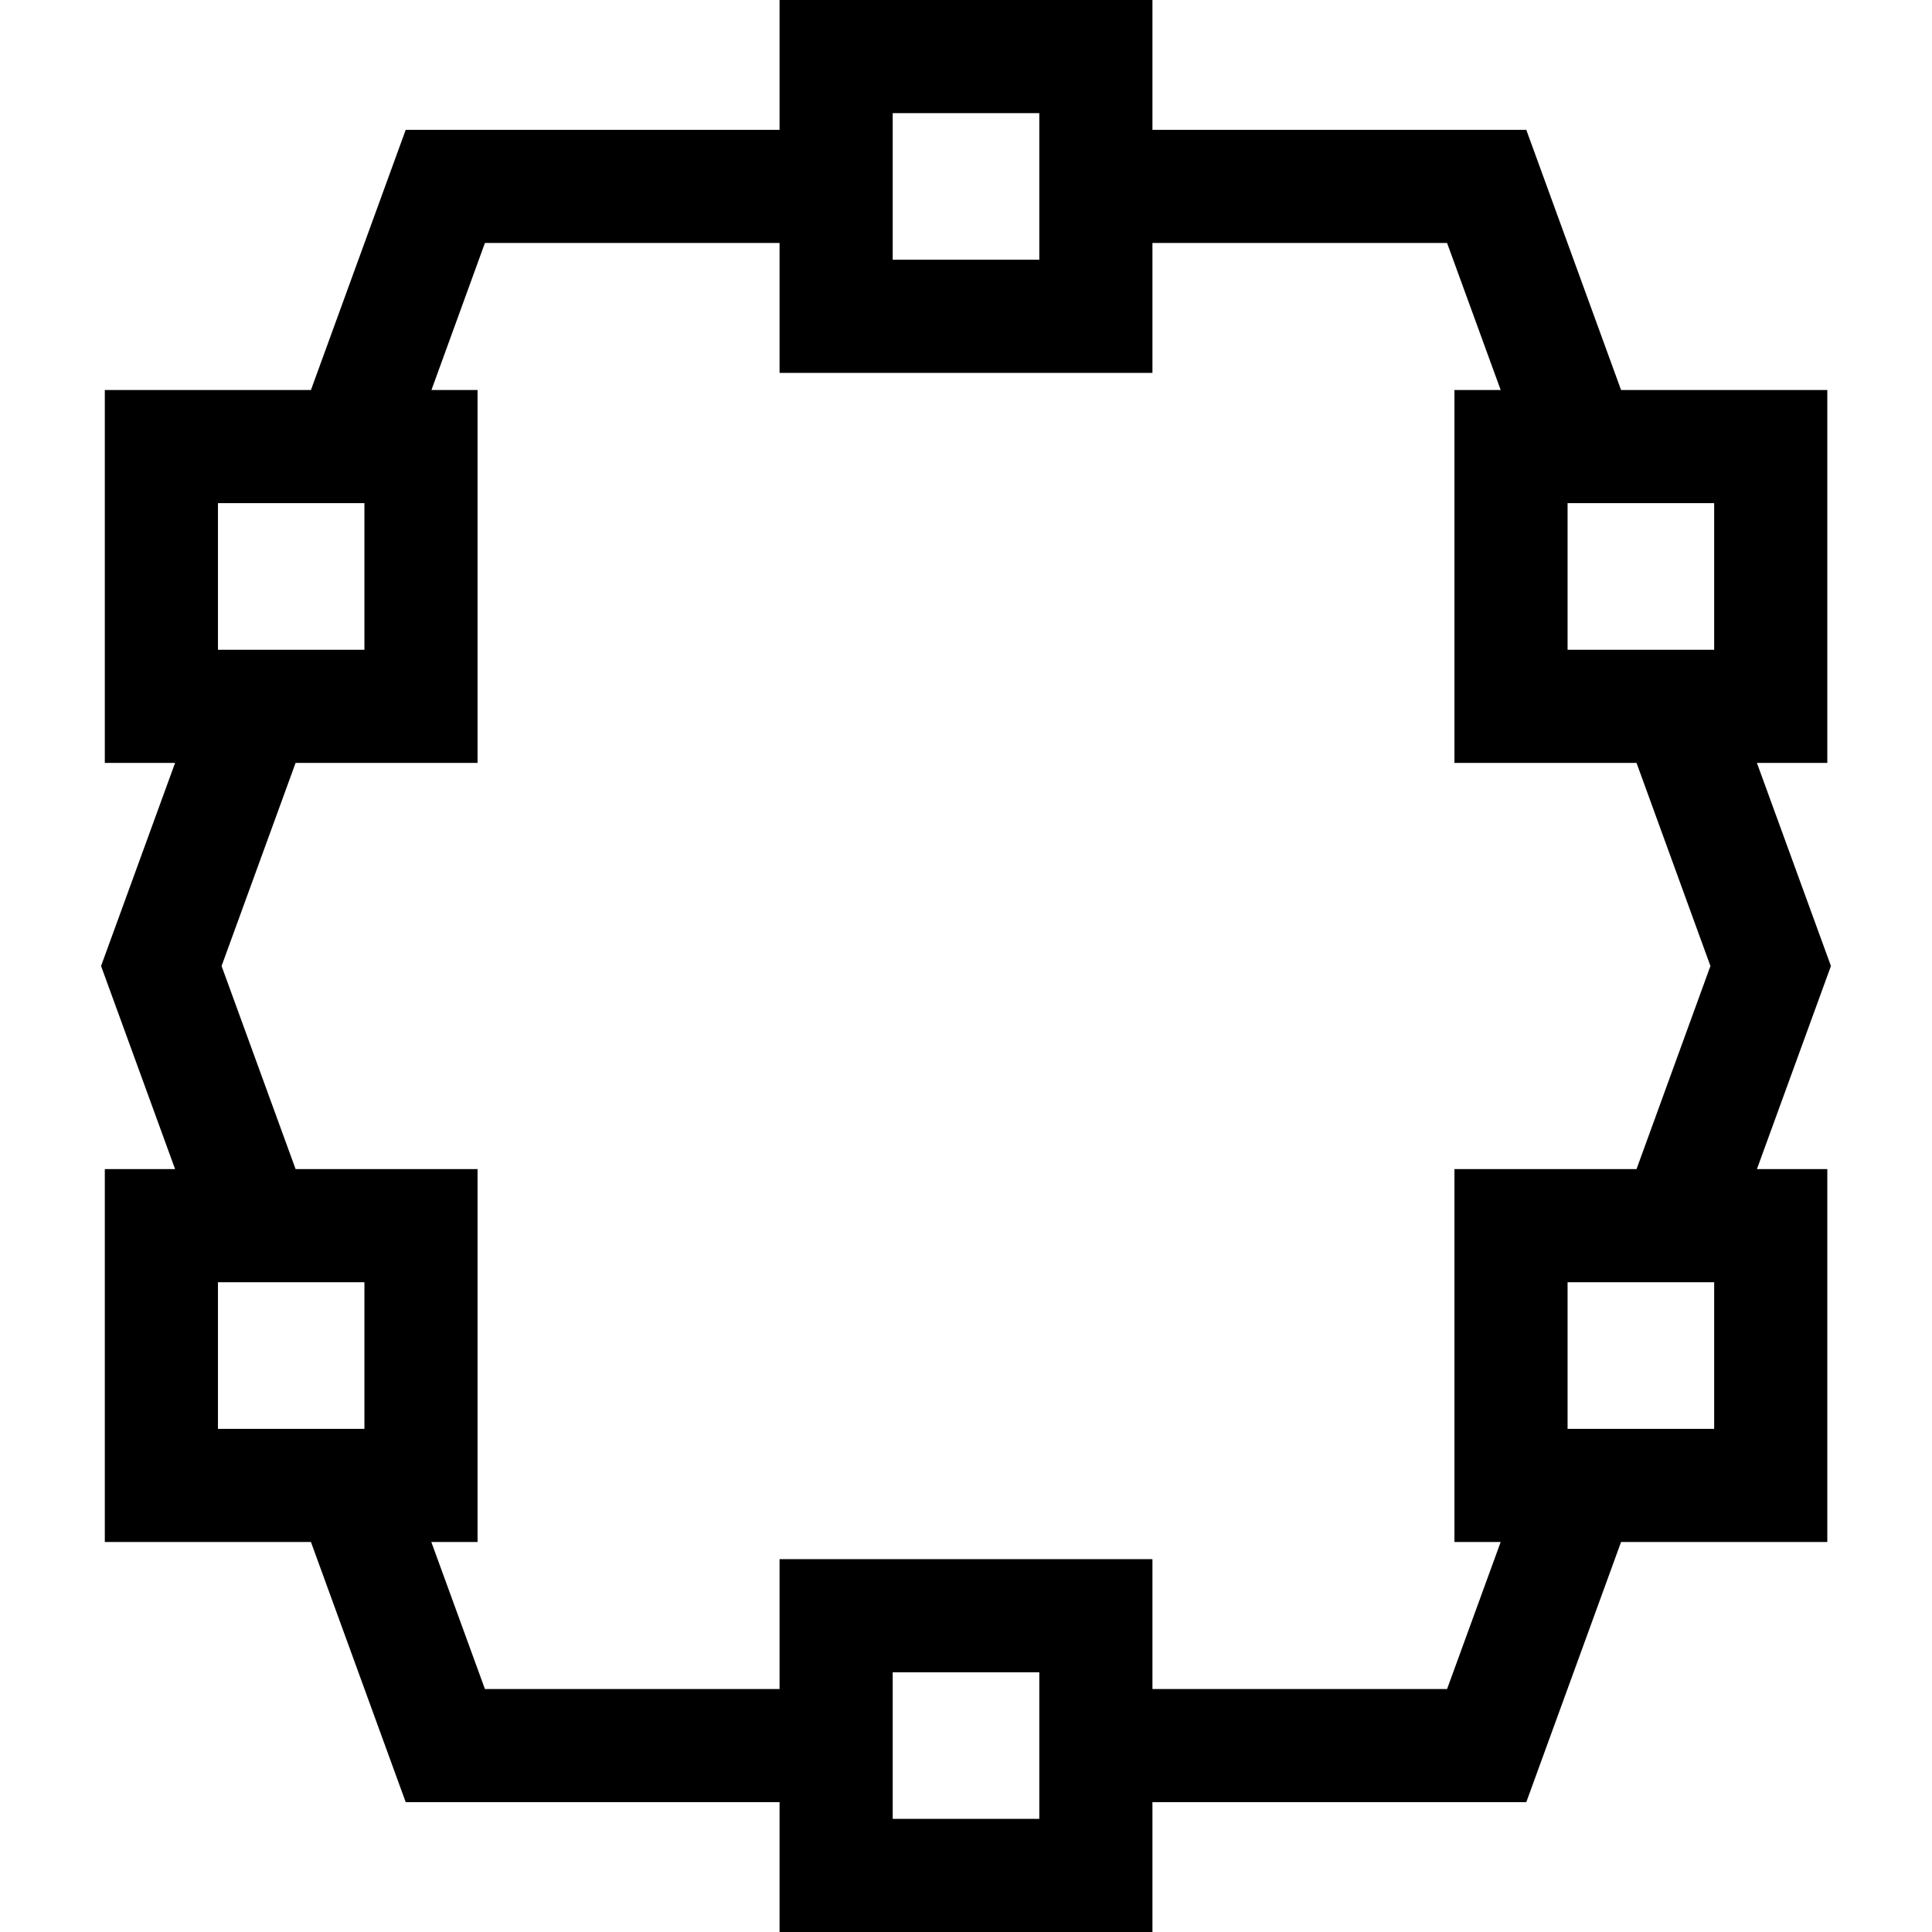 <svg width="16" height="16" viewBox="0 0 16 16" fill="none" xmlns="http://www.w3.org/2000/svg">
<g clip-path="url(#clip0_79_1034)">
<path d="M15.163 8L14.55 6.318H15.133V3.23H13.425L12.64 1.075H9.544V0H6.456V1.075H3.36L2.575 3.23H0.868V6.318H1.45L0.837 8L1.45 9.682H0.868V12.77H2.575L3.36 14.925H6.456V16H9.544V14.925H12.64L13.425 12.77H15.133V9.682H14.55L15.163 8ZM14.196 5.381H12.982V4.167H14.196V5.381ZM7.393 0.937H8.607V2.151H7.393V0.937ZM1.805 4.167H3.018V5.381H1.805V4.167ZM1.805 10.619H3.018V11.833H1.805V10.619ZM8.607 15.063H7.393V13.849H8.607V15.063ZM11.984 13.988H9.544V12.912H6.456V13.988H4.016L3.572 12.77H3.955V9.682H2.448L1.835 8L2.448 6.318H3.955V3.23H3.573L4.016 2.012H6.456V3.088H9.544V2.012H11.984L12.428 3.23H12.045V6.318H13.553L14.165 8L13.553 9.682H12.045V12.77H12.428L11.984 13.988ZM14.196 11.833H12.982V10.619H14.196V11.833Z" fill="black"/>
</g>
<defs>
<clipPath id="clip0_79_1034">
<rect width="16" height="16" fill="white"/>
</clipPath>
</defs>
</svg>
